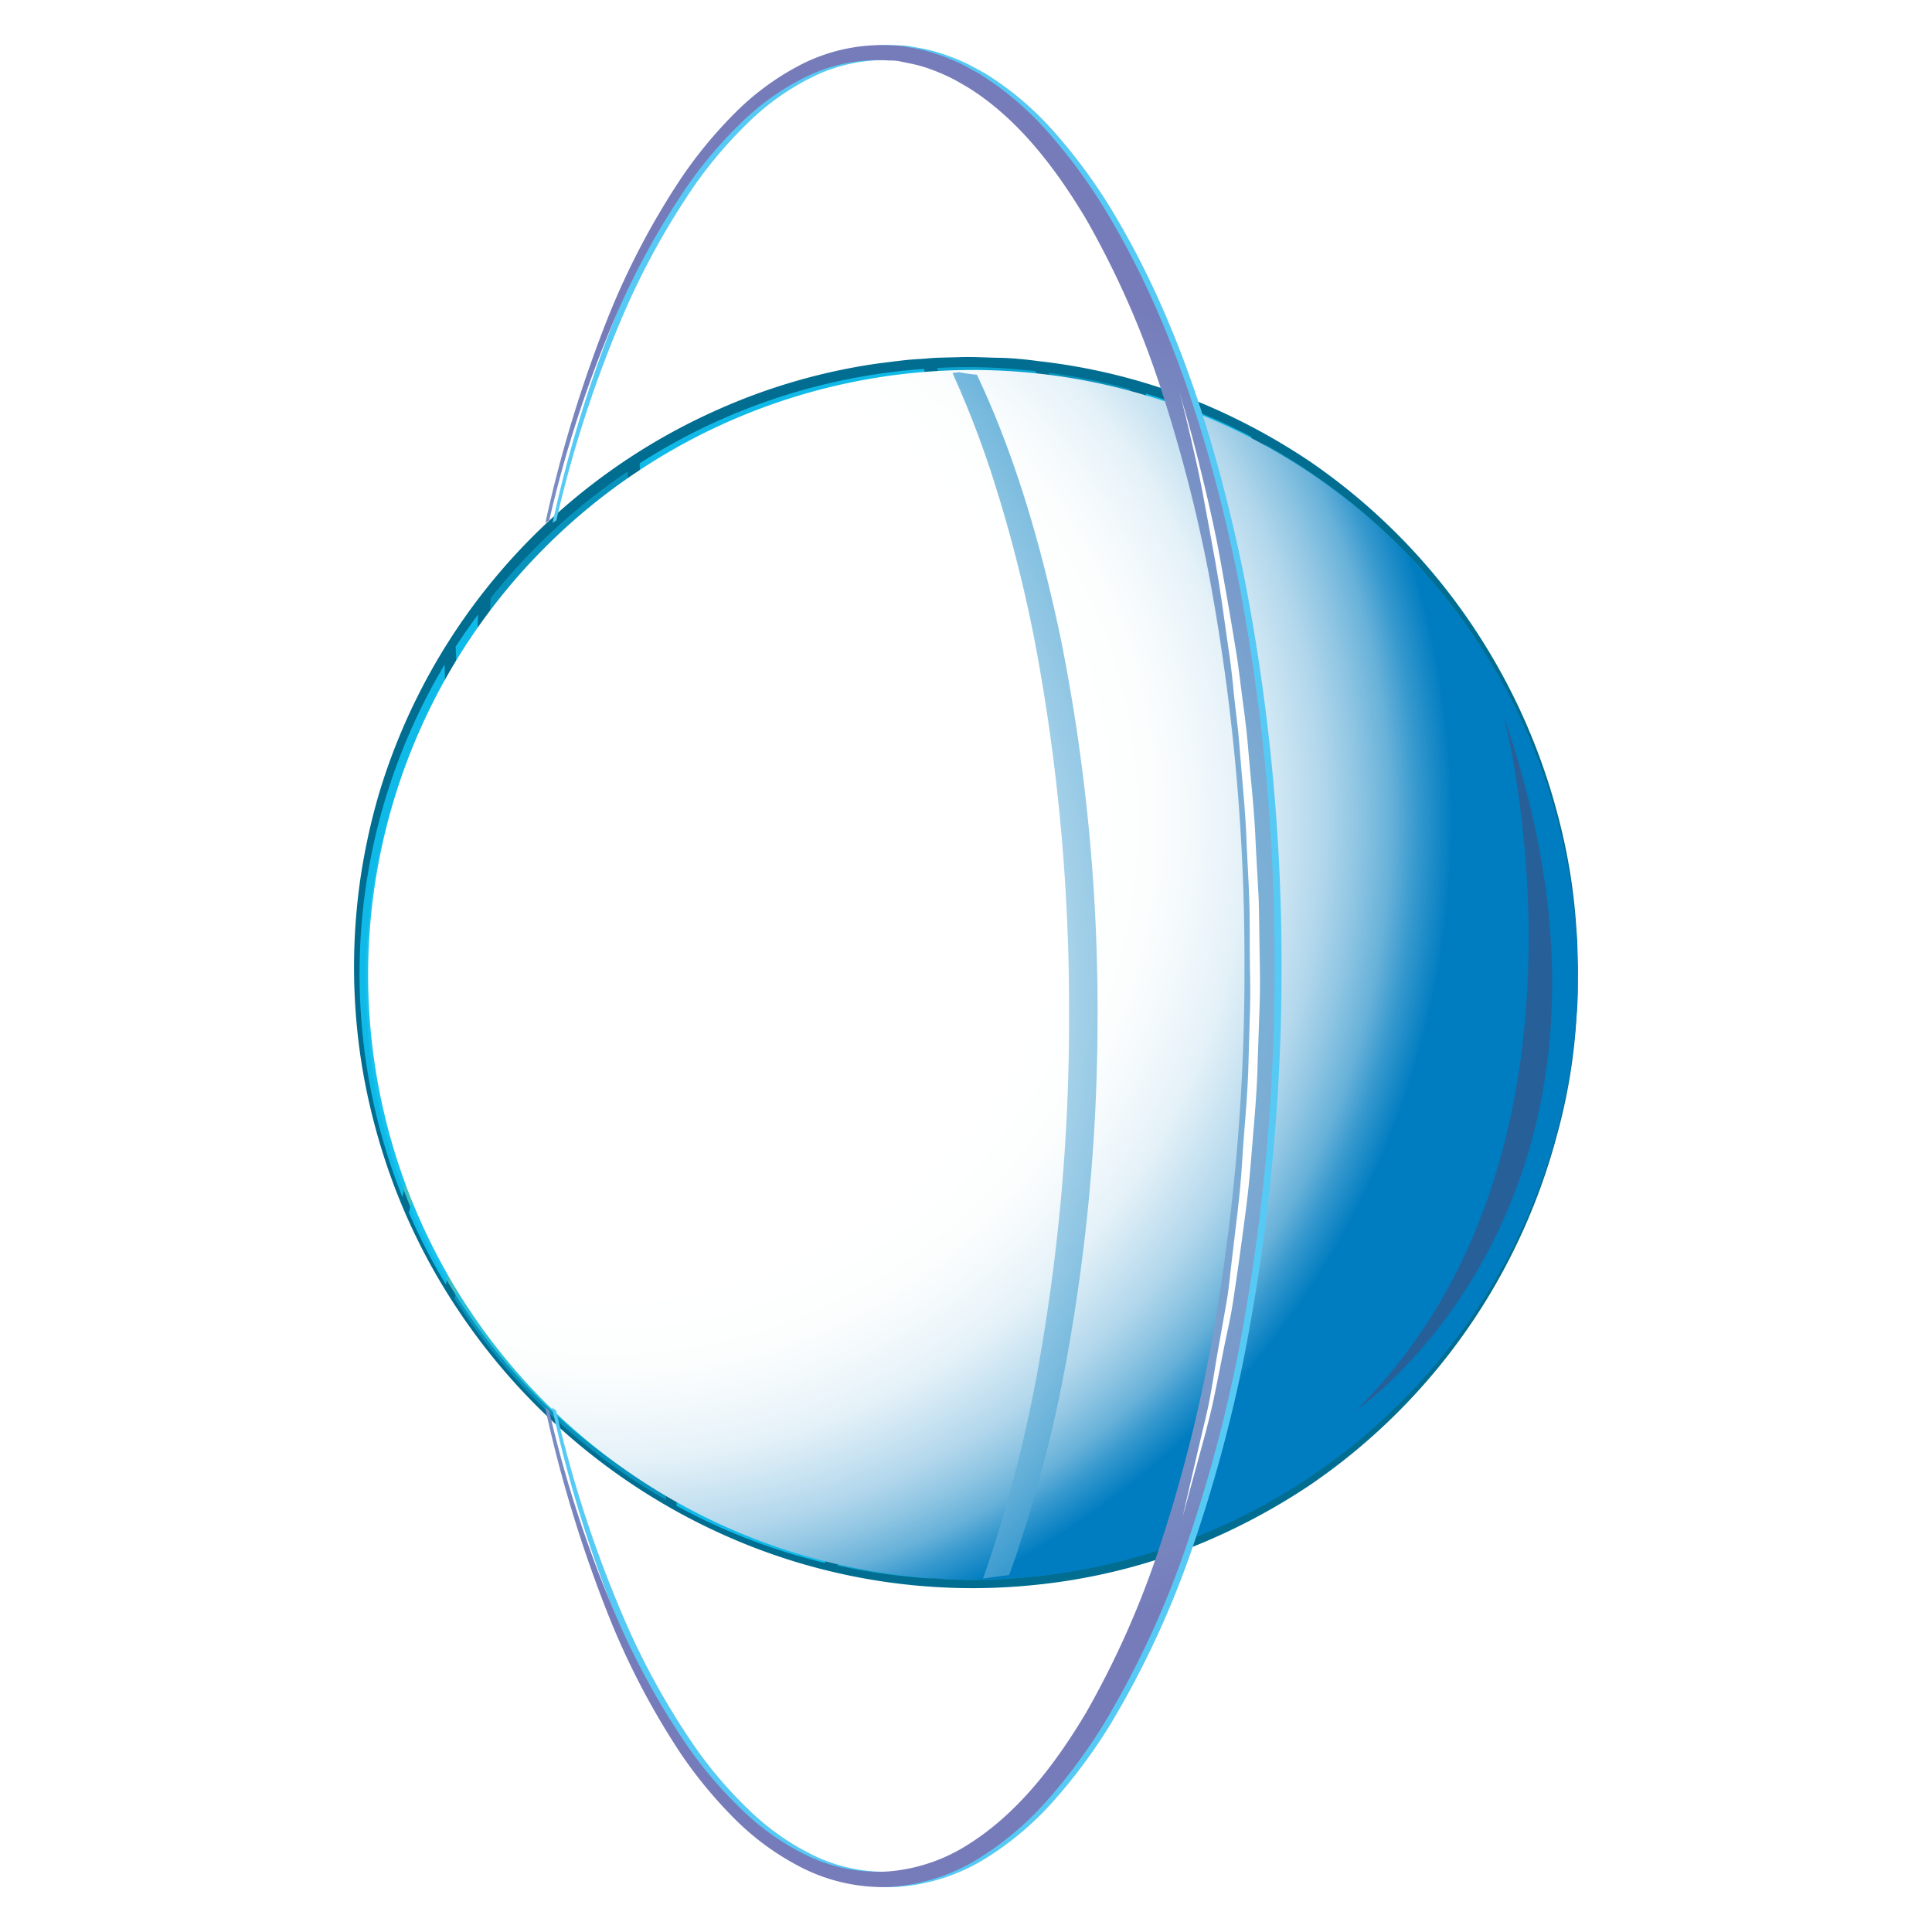 <svg xmlns="http://www.w3.org/2000/svg" xmlns:xlink="http://www.w3.org/1999/xlink" viewBox="0 0 300 300"><defs><style>.cls-1{isolation:isolate;}.cls-2{fill:#3dc0c4;}.cls-3{fill:#006d91;}.cls-11,.cls-15,.cls-4,.cls-8{mix-blend-mode:multiply;}.cls-4{opacity:0.9;}.cls-5,.cls-6,.cls-7{fill:#12c2f2;}.cls-6{opacity:0.5;}.cls-11,.cls-7{opacity:0.7;}.cls-8{fill:url(#radial-gradient);}.cls-9{mask:url(#mask);}.cls-10{mix-blend-mode:screen;fill:url(#radial-gradient-2);}.cls-11{fill:#385588;}.cls-12,.cls-16{fill:#fff;}.cls-12{mix-blend-mode:overlay;}.cls-13{fill:#56caf4;}.cls-14{fill:url(#radial-gradient-3);}.cls-15{opacity:0.8;fill:url(#radial-gradient-4);}.cls-17{filter:url(#luminosity-noclip);}</style><radialGradient id="radial-gradient" cx="133.45" cy="143.89" r="134.34" gradientTransform="translate(-38.47 -15.16) scale(0.99 0.99)" gradientUnits="userSpaceOnUse"><stop offset="0.55" stop-color="#fff"/><stop offset="0.64" stop-color="#fcfefe"/><stop offset="0.69" stop-color="#f3f9fc"/><stop offset="0.75" stop-color="#e4f1f8"/><stop offset="0.79" stop-color="#cee6f3"/><stop offset="0.84" stop-color="#b2d7ec"/><stop offset="0.88" stop-color="#90c6e3"/><stop offset="0.92" stop-color="#67b1d9"/><stop offset="0.95" stop-color="#3799ce"/><stop offset="0.99" stop-color="#037ec1"/><stop offset="0.99" stop-color="#007cc0"/></radialGradient><filter id="luminosity-noclip" x="-257.16" y="-220.9" width="436.93" height="454.01" filterUnits="userSpaceOnUse" color-interpolation-filters="sRGB"><feFlood flood-color="#fff" result="bg"/><feBlend in="SourceGraphic" in2="bg"/></filter><mask id="mask" x="-257.16" y="-220.9" width="436.93" height="454.01" maskUnits="userSpaceOnUse"><g class="cls-17"/></mask><radialGradient id="radial-gradient-2" cx="280.29" cy="270.18" r="240.67" gradientTransform="translate(-38.47 -15.16) scale(0.99 0.99)" gradientUnits="userSpaceOnUse"><stop offset="0" stop-color="#2b2b2b"/><stop offset="0.26" stop-color="#2d2d2d"/><stop offset="0.4" stop-color="#363636"/><stop offset="0.52" stop-color="#444"/><stop offset="0.62" stop-color="#575757"/><stop offset="0.71" stop-color="#717171"/><stop offset="0.8" stop-color="#909090"/><stop offset="0.88" stop-color="#b6b6b6"/><stop offset="0.95" stop-color="#e0e0e0"/><stop offset="1" stop-color="#fff"/></radialGradient><radialGradient id="radial-gradient-3" cx="151.11" cy="166.52" r="109.33" gradientTransform="translate(-9.54 -15.57) scale(1 0.99)" gradientUnits="userSpaceOnUse"><stop offset="0.06" stop-color="#7fcfe6"/><stop offset="0.24" stop-color="#7ec6e1"/><stop offset="0.55" stop-color="#7bacd4"/><stop offset="0.93" stop-color="#7783be"/><stop offset="1" stop-color="#767bba"/></radialGradient><radialGradient id="radial-gradient-4" cx="47.26" cy="170.44" r="187.55" gradientTransform="translate(-9.54 -15.57) scale(1 0.99)" gradientUnits="userSpaceOnUse"><stop offset="0.52" stop-color="#fff"/><stop offset="0.6" stop-color="#c6e2f1"/><stop offset="0.71" stop-color="#80bee0"/><stop offset="0.8" stop-color="#49a2d2"/><stop offset="0.89" stop-color="#218dc8"/><stop offset="0.95" stop-color="#0981c2"/><stop offset="0.99" stop-color="#007cc0"/></radialGradient></defs><g class="cls-1"><g id="Layer_1" data-name="Layer 1"><path class="cls-2" d="M244.86,151.19c0,52-42.31,94.16-94.51,94.16s-94.52-42.16-94.52-94.16S98.15,57,150.35,57,244.86,99.19,244.86,151.19Z"/><path class="cls-3" d="M245,151.2s0,.57,0,1.69,0,2.78-.2,5a88.16,88.16,0,0,1-3.08,18.54A96.16,96.16,0,0,1,230,203.14a94.8,94.8,0,0,1-26.43,27.35,97.82,97.82,0,0,1-19.47,10.13,92.21,92.21,0,0,1-22.87,5.43,94.33,94.33,0,0,1-49.49-8A97.43,97.43,0,0,1,71.2,203.52a95.18,95.18,0,0,1-11.88-24.86,97.68,97.68,0,0,1-3.18-13.55,96.26,96.26,0,0,1-.29-27.88,98.19,98.19,0,0,1,2.91-13.68,95.19,95.19,0,0,1,52.63-59.91,93.17,93.17,0,0,1,25-7.21c2.13-.25,4.22-.57,6.32-.68,1.05-.06,2.1-.18,3.15-.21l3.13-.08c2.17-.08,4.11.07,6.15.1s4.13.25,6.15.52a93.29,93.29,0,0,1,22.88,5.55,98,98,0,0,1,19.47,10.19A95.34,95.34,0,0,1,230,99.23,96.34,96.34,0,0,1,241.74,126a90.66,90.66,0,0,1,3.06,18.55c.2,2.17.14,3.84.19,5S245,151.2,245,151.2Zm-.31,0-.06-1.69c-.05-1.12,0-2.78-.24-4.93a89,89,0,0,0-3.28-18.41,81.09,81.09,0,0,0-4.61-12.51,90.2,90.2,0,0,0-7.7-13.65,95.12,95.12,0,0,0-67.95-40.77c-1.94-.25-3.88-.32-5.86-.48l-3-.07-1.52,0-1.47,0-3,.08c-1,0-2,.14-3,.22-2,.11-4.06.42-6.1.67a93.52,93.52,0,0,0-12.17,2.65c-2,.54-4,1.27-6,1.91-2,.79-4,1.46-5.93,2.38a93.61,93.61,0,0,0-56,84.62,103,103,0,0,0,.87,13.69A91,91,0,0,0,72,203a92.18,92.18,0,0,0,40.39,33.51c2,.91,4,1.58,6,2.34s4,1.36,6.08,1.87a93.31,93.31,0,0,0,12.29,2.5c2.06.23,4.09.51,6.12.6,1,.05,2,.15,3,.17l3.07,0c2,.08,4-.07,6-.1s4-.26,5.91-.51a95.82,95.82,0,0,0,67.94-41,89,89,0,0,0,7.7-13.66,80.06,80.06,0,0,0,4.61-12.51,89.48,89.48,0,0,0,3.26-18.42c.22-2.14.19-3.81.24-4.93Z"/><g class="cls-4"><path class="cls-5" d="M72.77,180.46c2.25-14.37,2-28.21,1.54-42.68-.45-14.12-.55-28.25-.08-42.36-1.21,1.64-2.38,3.31-3.48,5,.34,5.12-.2,10.36-.24,15.49-.13,10.44.06,20.88-.65,31.31a248.74,248.74,0,0,1-4.09,31.35c-.56,2.83-1.48,6.2-2.28,9.74a92.67,92.67,0,0,0,5.75,11.17C70.51,193.18,71.77,186.84,72.77,180.46Z"/><path class="cls-6" d="M104.13,168.91c-1.4-32-6-63.75-6.67-95.7A95.22,95.22,0,0,0,76.18,92.88c-.61,16.2-.48,32.44.18,48.64.53,13.14.38,25.89-1.76,38.9-1.17,7.11-2.6,14.19-4,21.28a95,95,0,0,0,32.83,31.22c0-.29,0-.57,0-.85C103.78,211,105.05,190,104.13,168.91ZM91.32,186.58a1.35,1.35,0,0,1-.92,1.25.72.72,0,0,1-1-.7v-.66a1.36,1.36,0,0,1,.92-1.26.74.74,0,0,1,1,.7Zm.78-37.25c-.24.36-.94.77-1.33.4a10.31,10.31,0,0,1-1.08-13.32A1,1,0,0,1,90.8,136,8.79,8.79,0,0,1,92,134.64c.34-.31,1-.48,1.3,0C96.15,139.12,94.93,145.11,92.1,149.33Z"/><path class="cls-5" d="M149.87,90.83c-1.65-11.22-4.34-22.35-6.38-33.55A94.19,94.19,0,0,0,99.33,71.94c.6,30.79,4.93,61.34,6.48,92.21,1,20.4.13,40.8-.34,61.21-.07,2.86-.21,5.67-.43,8.46a93.94,93.94,0,0,0,23.07,8.88c.92-4.57,2.06-8.94,2.48-12.4,2.84-23.42,11.48-45.34,16-68.37C151.23,138.7,153.34,114.38,149.87,90.83Zm-37.61,78a2.45,2.45,0,0,1-.81,2.1,9.36,9.36,0,0,1-1.32,2c-.37.4-1.26.44-1.4-.2a17.85,17.85,0,0,1-.34-4.77,15.73,15.73,0,0,1,.85-6.62c.18-.56,1.19-1.62,1.73-.75A10.85,10.85,0,0,1,112.26,168.84Zm6,34.31c-.63.39-1.66.87-2-.08a1.59,1.59,0,0,1,0-.75c0-.24,0-.28,0-.36-.42-.52,0-1.3.56-1.61.37-.58,1.37-1,1.66-.15.18.51.36,1,.53,1.55A1.3,1.3,0,0,1,118.24,203.15Zm19.87-26.67c-.62,1.83-2.3,3.86-4.48,2.94s-2.39-4.17-2.39-6c0-2.17.37-5.21,2.62-6.29a4,4,0,0,1,.76-.82c1.78-1.33,3.5.35,3.9,2.13A15.24,15.24,0,0,1,138.11,176.48Z"/><path class="cls-7" d="M148.58,219.87c4.94-19.12,12.75-37.43,17.26-56.68,4.88-20.89,5.25-42.52,2.56-63.75-1.76-13.87-6.34-27.78-7.53-41.81A96.33,96.33,0,0,0,150.35,57c-1.62,0-3.22.05-4.81.13,2,10.39,4.4,20.72,5.93,31.18,3.09,21,2.27,42.59-1.2,63.53-3.7,22.41-11.85,43.76-16,66.07-1.4,7.64-2.56,15.35-3.85,23-.11.68-.24,1.42-.39,2.19a95.34,95.34,0,0,0,14.53,2C144.52,236.57,146.57,227.64,148.58,219.87Z"/><path class="cls-6" d="M230.93,102a94.82,94.82,0,0,0-34.49-33c1.75,9.4,5.28,18.55,8.86,27.36,5.55,13.64,10.65,26.9,13.15,41.49,2.64,15.43,4.37,30.48,10,45.24,1.64,4.32,3.37,8.61,5.05,12.91a93.13,93.13,0,0,0,7.73-18.8C232.71,153.75,229.45,127.44,230.93,102Zm-13.41-3.44a16.91,16.91,0,0,0-.18,1.73c0,.82-1.46,2-1.85.8-.44-1.37-.61-2.79-1-4.16-.33-1,1.41-2.26,1.81-1l0,.11a.74.74,0,0,1,1,.41,2.82,2.82,0,0,1,.18.61.24.24,0,0,0,.08.06A1.05,1.05,0,0,1,217.52,98.59Z"/><path class="cls-5" d="M232.67,105c-1,23.28,2,47.19,9.45,68.81A94,94,0,0,0,232.67,105Z"/><path class="cls-5" d="M226,182.4c-5.39-14.92-6.73-30-9.66-45.44-2.87-15.14-8.59-28.71-14.19-43-3.3-8.46-6.42-17.18-7.86-26.14a94.68,94.68,0,0,0-16.41-6.72C180,67,182.45,72.82,184.49,78.8c6.16,18,9.29,36.85,10.95,55.8,1.76,20.13,2.36,39.7-1.17,59.68-1.75,9.87-3.82,19.71-6.22,29.45a95.94,95.94,0,0,0-2.93,15,94.82,94.82,0,0,0,47-40.32C230,193.09,227.9,187.78,226,182.4Zm-13.43-17.17a1.38,1.38,0,0,1-1,2.27c-.63,0-.79-.46-.66-1C210.39,165.71,211.77,164.38,212.52,165.23Zm1.58,26.91c-.2.45-1,1.09-1.48.64-2.68-2.34-3.31-6-2.55-9.37,0-.66.11-1.31.2-1.87s1.15-1.47,1.72-.74C214.56,184,215.86,188.23,214.1,192.14Z"/><path class="cls-6" d="M193.37,133.15C191.27,111.55,187,91,179.12,70.8q-2-5.2-3.7-10.38a93.23,93.23,0,0,0-12.59-2.54c1.32,13.75,5.84,27.34,7.45,41C172.57,118.12,173,138,169,157.07c-4,19.61-11.84,38.07-17.14,57.32-2.56,9.27-5.76,20.41-5.48,30.85,1.32,0,2.63.11,4,.11a94.67,94.67,0,0,0,32.86-5.86,75.58,75.58,0,0,1,2.17-12.28c2.33-9.55,4.54-19.15,6.31-28.82C195.74,176.48,195.52,155.24,193.37,133.15Zm-31.06,99.44a8.72,8.72,0,0,1-1.48,3.37c-.22.39-.92.74-1.33.4-.92-.78-1.79-1.68-1.5-3,.21-.89,1-1.46,1.32-2.3a1.42,1.42,0,0,1,.19-.32c.07-.32.15-.65.24-1,.24-.71,1.39-1.63,1.83-.53A7,7,0,0,1,162.31,232.59Zm8.92-31.88c-.26-.79-.5-1.69.23-2.33l0,0a13.09,13.09,0,0,0,.23-1.5,1.31,1.31,0,0,1,.91-1.26.72.72,0,0,1,1,.7v.33a.63.63,0,0,1,.38.26c.73.93.05,2.11-.88,2.78,0,.08,0,.17,0,.26a1.35,1.35,0,0,1-.29.71c-.08.2-.18.29-.31.3C172,201.31,171.46,201.42,171.23,200.71ZM173.86,222c-2,.09-2.57-1.41-2.14-3.16a16.68,16.68,0,0,1,.74-2.16,7.35,7.35,0,0,1,1.59-5,.94.94,0,0,1,1.49-.24,5.87,5.87,0,0,1,.62.82s.07,0,.12,0c.35-.05.84,0,.92.46a9.38,9.38,0,0,1,.13,2.33C178.12,218.1,177.53,221.77,173.86,222Zm9.51-59.12c-1.1-.07-1.22-1.44-1.24-2.3,0-1.08,1.85-1.93,1.88-.55a2.18,2.18,0,0,0,.13.91C184.94,161.28,184.32,162.89,183.37,162.83Z"/><path class="cls-5" d="M67.3,156.07c1.17-11.95,1.3-23.95,1.3-35.95,0-5.51.65-11.29.44-16.93a93.82,93.82,0,0,0-6.55,82.72C64.41,176,66.31,166.14,67.3,156.07Z"/></g><path class="cls-8" d="M245,151.61A93.92,93.92,0,1,1,151.1,57.45,94,94,0,0,1,245,151.61Z"/><g class="cls-9"><path class="cls-10" d="M86.67,182.84c-2-.93-3.78-2.28-5.82-3.21-.74-.35-.52-1.21,0-1.7,12.39-12.66,36-4.24,46.81-18.41-15.54.91-31.93,4.89-46.6-2.18-8.63-4.16-2.74-9.66,3.21-12.33,8.12-3.65,16.63-3.91,24.89-6.74.9-.31,5.23-1.56,3.61-3.71a6.85,6.85,0,0,0-3.63-2.69,23.51,23.51,0,0,0-8.8-.54c-5,.5-10,1.84-15.08,1.63-1,0-.72-1.22-.27-1.73,8.83-9.87,21.86-9.76,33.55-13.8,2-.68,10.67-3.32,7.11-5.74-2.9-2-6.34-2.46-9.79-2.47-5.17,0-10.43,1-15.59.39-.82-.08-.87-.93-.46-1.51,14.94-22,44.23-17.51,64.88-30.21-1.74-2.07-3.9-3.71-5.51-5.92a1.18,1.18,0,0,1,.32-1.44c5.92-5.18,13-5.65,20.32-5.43a90.29,90.29,0,0,0-65.61,168C95,222,73.76,203.16,86.67,182.84Z"/></g><path class="cls-11" d="M233.48,111.16s17.84,67.5-22.9,107.84C210.58,219,259.3,185.75,233.48,111.16Z"/><path class="cls-12" d="M93.41,79.36S34.62,128.91,71.5,194.87C71.5,194.87,43.12,131.07,93.41,79.36Z"/><path class="cls-13" d="M193,88.59c-4.15-19.93-10.27-39.39-20.49-56.18a83.71,83.71,0,0,0-8.67-11.76,47.62,47.62,0,0,0-11-9.33c-1.07-.56-2.1-1.19-3.2-1.67a32.7,32.7,0,0,0-3.35-1.31,24.51,24.51,0,0,0-3.52-.89L141,7.14c-.6-.08-1.16-.07-1.73-.11a27.63,27.63,0,0,0-13.57,2.86,40.7,40.7,0,0,0-10.77,7.89,67.61,67.61,0,0,0-8.14,9.93,117.75,117.75,0,0,0-11.2,21.41,203.47,203.47,0,0,0-9.79,32.09c.19-.15.39-.28.59-.41A188.19,188.19,0,0,1,96.5,49.52,117.92,117.92,0,0,1,108,28.58a67.66,67.66,0,0,1,8.15-9.51,38.67,38.67,0,0,1,10.39-7.3,25.44,25.44,0,0,1,12.55-2.38c.56,0,1.15,0,1.69.13l1.56.32a21,21,0,0,1,3.13.87A31,31,0,0,1,148.52,12c1,.48,1.95,1.09,2.93,1.63,7.64,4.78,13.48,12.38,18.3,20.49A140.73,140.73,0,0,1,181.4,60.57a236.3,236.3,0,0,1,7.42,28.85A324.6,324.6,0,0,1,194.3,150a323.71,323.71,0,0,1-5.5,60.56,232.23,232.23,0,0,1-7.41,28.85,140.12,140.12,0,0,1-11.66,26.49c-4.82,8.1-10.65,15.7-18.28,20.49a27.1,27.1,0,0,1-12.36,4.2,25.35,25.35,0,0,1-12.53-2.38,38.65,38.65,0,0,1-10.41-7.31,65.61,65.61,0,0,1-8.13-9.49,115.85,115.85,0,0,1-11.51-21,187.1,187.1,0,0,1-10.17-31.41c-.21-.15-.42-.3-.62-.46a204.16,204.16,0,0,0,9.82,32.28,119.43,119.43,0,0,0,11.2,21.42,68.64,68.64,0,0,0,8.13,9.92,41,41,0,0,0,10.79,7.89A27.71,27.71,0,0,0,139.23,293a29.75,29.75,0,0,0,13.61-4.3,47.58,47.58,0,0,0,11-9.32,84.29,84.29,0,0,0,8.67-11.76,144,144,0,0,0,12.53-26.93,231.54,231.54,0,0,0,8-29.27A313.24,313.24,0,0,0,199,150,313.38,313.38,0,0,0,193,88.59Z"/><path class="cls-14" d="M192,88.59c-4.15-19.93-10.27-39.39-20.49-56.18a83.71,83.71,0,0,0-8.67-11.76,47.78,47.78,0,0,0-11-9.33c-1.08-.56-2.11-1.19-3.2-1.67a32.15,32.15,0,0,0-3.37-1.31,24,24,0,0,0-3.51-.89l-1.81-.31c-.59-.08-1.15-.07-1.71-.11a27.71,27.71,0,0,0-13.59,2.86,41,41,0,0,0-10.76,7.89,69,69,0,0,0-8.15,9.93A119,119,0,0,0,94.48,49.12a205.69,205.69,0,0,0-9.8,32.09c.21-.15.4-.28.61-.41A187.19,187.19,0,0,1,95.43,49.52a118,118,0,0,1,11.51-20.94,66.93,66.93,0,0,1,8.14-9.51,38.72,38.72,0,0,1,10.4-7.3A25.36,25.36,0,0,1,138,9.39c.56,0,1.15,0,1.69.13l1.55.32a20.55,20.55,0,0,1,3.15.87,30.82,30.82,0,0,1,3,1.25c1,.48,2,1.09,2.94,1.63C158,18.37,163.86,26,168.68,34.08a140.08,140.08,0,0,1,11.65,26.49,236.33,236.33,0,0,1,7.43,28.85A326.3,326.3,0,0,1,193.24,150a324.55,324.55,0,0,1-5.5,60.56,235.83,235.83,0,0,1-7.42,28.85,140.73,140.73,0,0,1-11.65,26.49c-4.82,8.1-10.66,15.7-18.3,20.49a27,27,0,0,1-12.35,4.2,25.35,25.35,0,0,1-12.53-2.38,38.65,38.65,0,0,1-10.41-7.31,66.32,66.32,0,0,1-8.14-9.49,117,117,0,0,1-11.5-21,188.1,188.1,0,0,1-10.18-31.41l-.62-.46a205.39,205.39,0,0,0,9.84,32.28,118.09,118.09,0,0,0,11.19,21.42,69.38,69.38,0,0,0,8.14,9.92,40.86,40.86,0,0,0,10.77,7.89A27.77,27.77,0,0,0,138.17,293a29.71,29.71,0,0,0,13.6-4.3,47.83,47.83,0,0,0,11-9.32,85.92,85.92,0,0,0,8.67-11.76A144.67,144.67,0,0,0,184,240.66,229.82,229.82,0,0,0,192,211.39,311.73,311.73,0,0,0,197.91,150,312.61,312.61,0,0,0,192,88.59Z"/><path class="cls-15" d="M164.78,99.49c-3-14.34-7-28.42-13.09-41.31a22,22,0,0,1-2.79-.39q-.5.08-1,.12a154.43,154.43,0,0,1,5.91,15.15,221.82,221.82,0,0,1,7,27.21A306.4,306.4,0,0,1,166,157.38a306.49,306.49,0,0,1-5.18,57.11,219.9,219.9,0,0,1-7,27.2c-.38,1.15-.77,2.29-1.19,3.44,1.36-.21,2.71-.4,4.06-.56l.63-1.7a219,219,0,0,0,7.5-27.59,296.29,296.29,0,0,0,5.61-57.9A294.6,294.6,0,0,0,164.78,99.49Z"/><path class="cls-16" d="M182.94,60.35s.88,2.63,2.14,7.31c.63,2.35,1.35,5.2,2.13,8.49s1.61,7,2.34,11.11,1.52,8.54,2.28,13.24c.42,2.35.67,4.79,1,7.27s.69,5,.91,7.61c.42,5.18,1.07,10.53,1.26,16q.23,4.09.45,8.24c.08,2.76.09,5.54.14,8.31s.1,5.56,0,8.32-.2,5.52-.29,8.25c-.09,5.46-.67,10.82-1.07,16s-1.14,10.16-1.78,14.89c-.33,2.36-.67,4.66-1,6.87s-.85,4.33-1.26,6.38c-.83,4.08-1.5,7.83-2.3,11.11s-1.63,6.11-2.26,8.46c-1.27,4.68-2,7.35-2,7.35s.63-2.7,1.71-7.42c.55-2.36,1.21-5.23,2-8.52s1.24-7.06,2-11.14c.37-2,.74-4.17,1.13-6.37s.56-4.52.86-6.88c.54-4.71,1.25-9.68,1.55-14.85s.91-10.51,1-16c.08-2.71.16-5.45.24-8.2s-.05-5.52-.05-8.28,0-5.53-.09-8.28-.26-5.49-.39-8.21c-.16-5.44-.77-10.77-1.16-15.94-.19-2.59-.58-5.11-.82-7.59s-.5-4.91-.87-7.26c-.67-4.7-1.26-9.16-2-13.25s-1.42-7.82-2.05-11.14-1.3-6.17-1.85-8.53-1-4.21-1.34-5.47S182.94,60.35,182.94,60.35Z"/></g></g></svg>